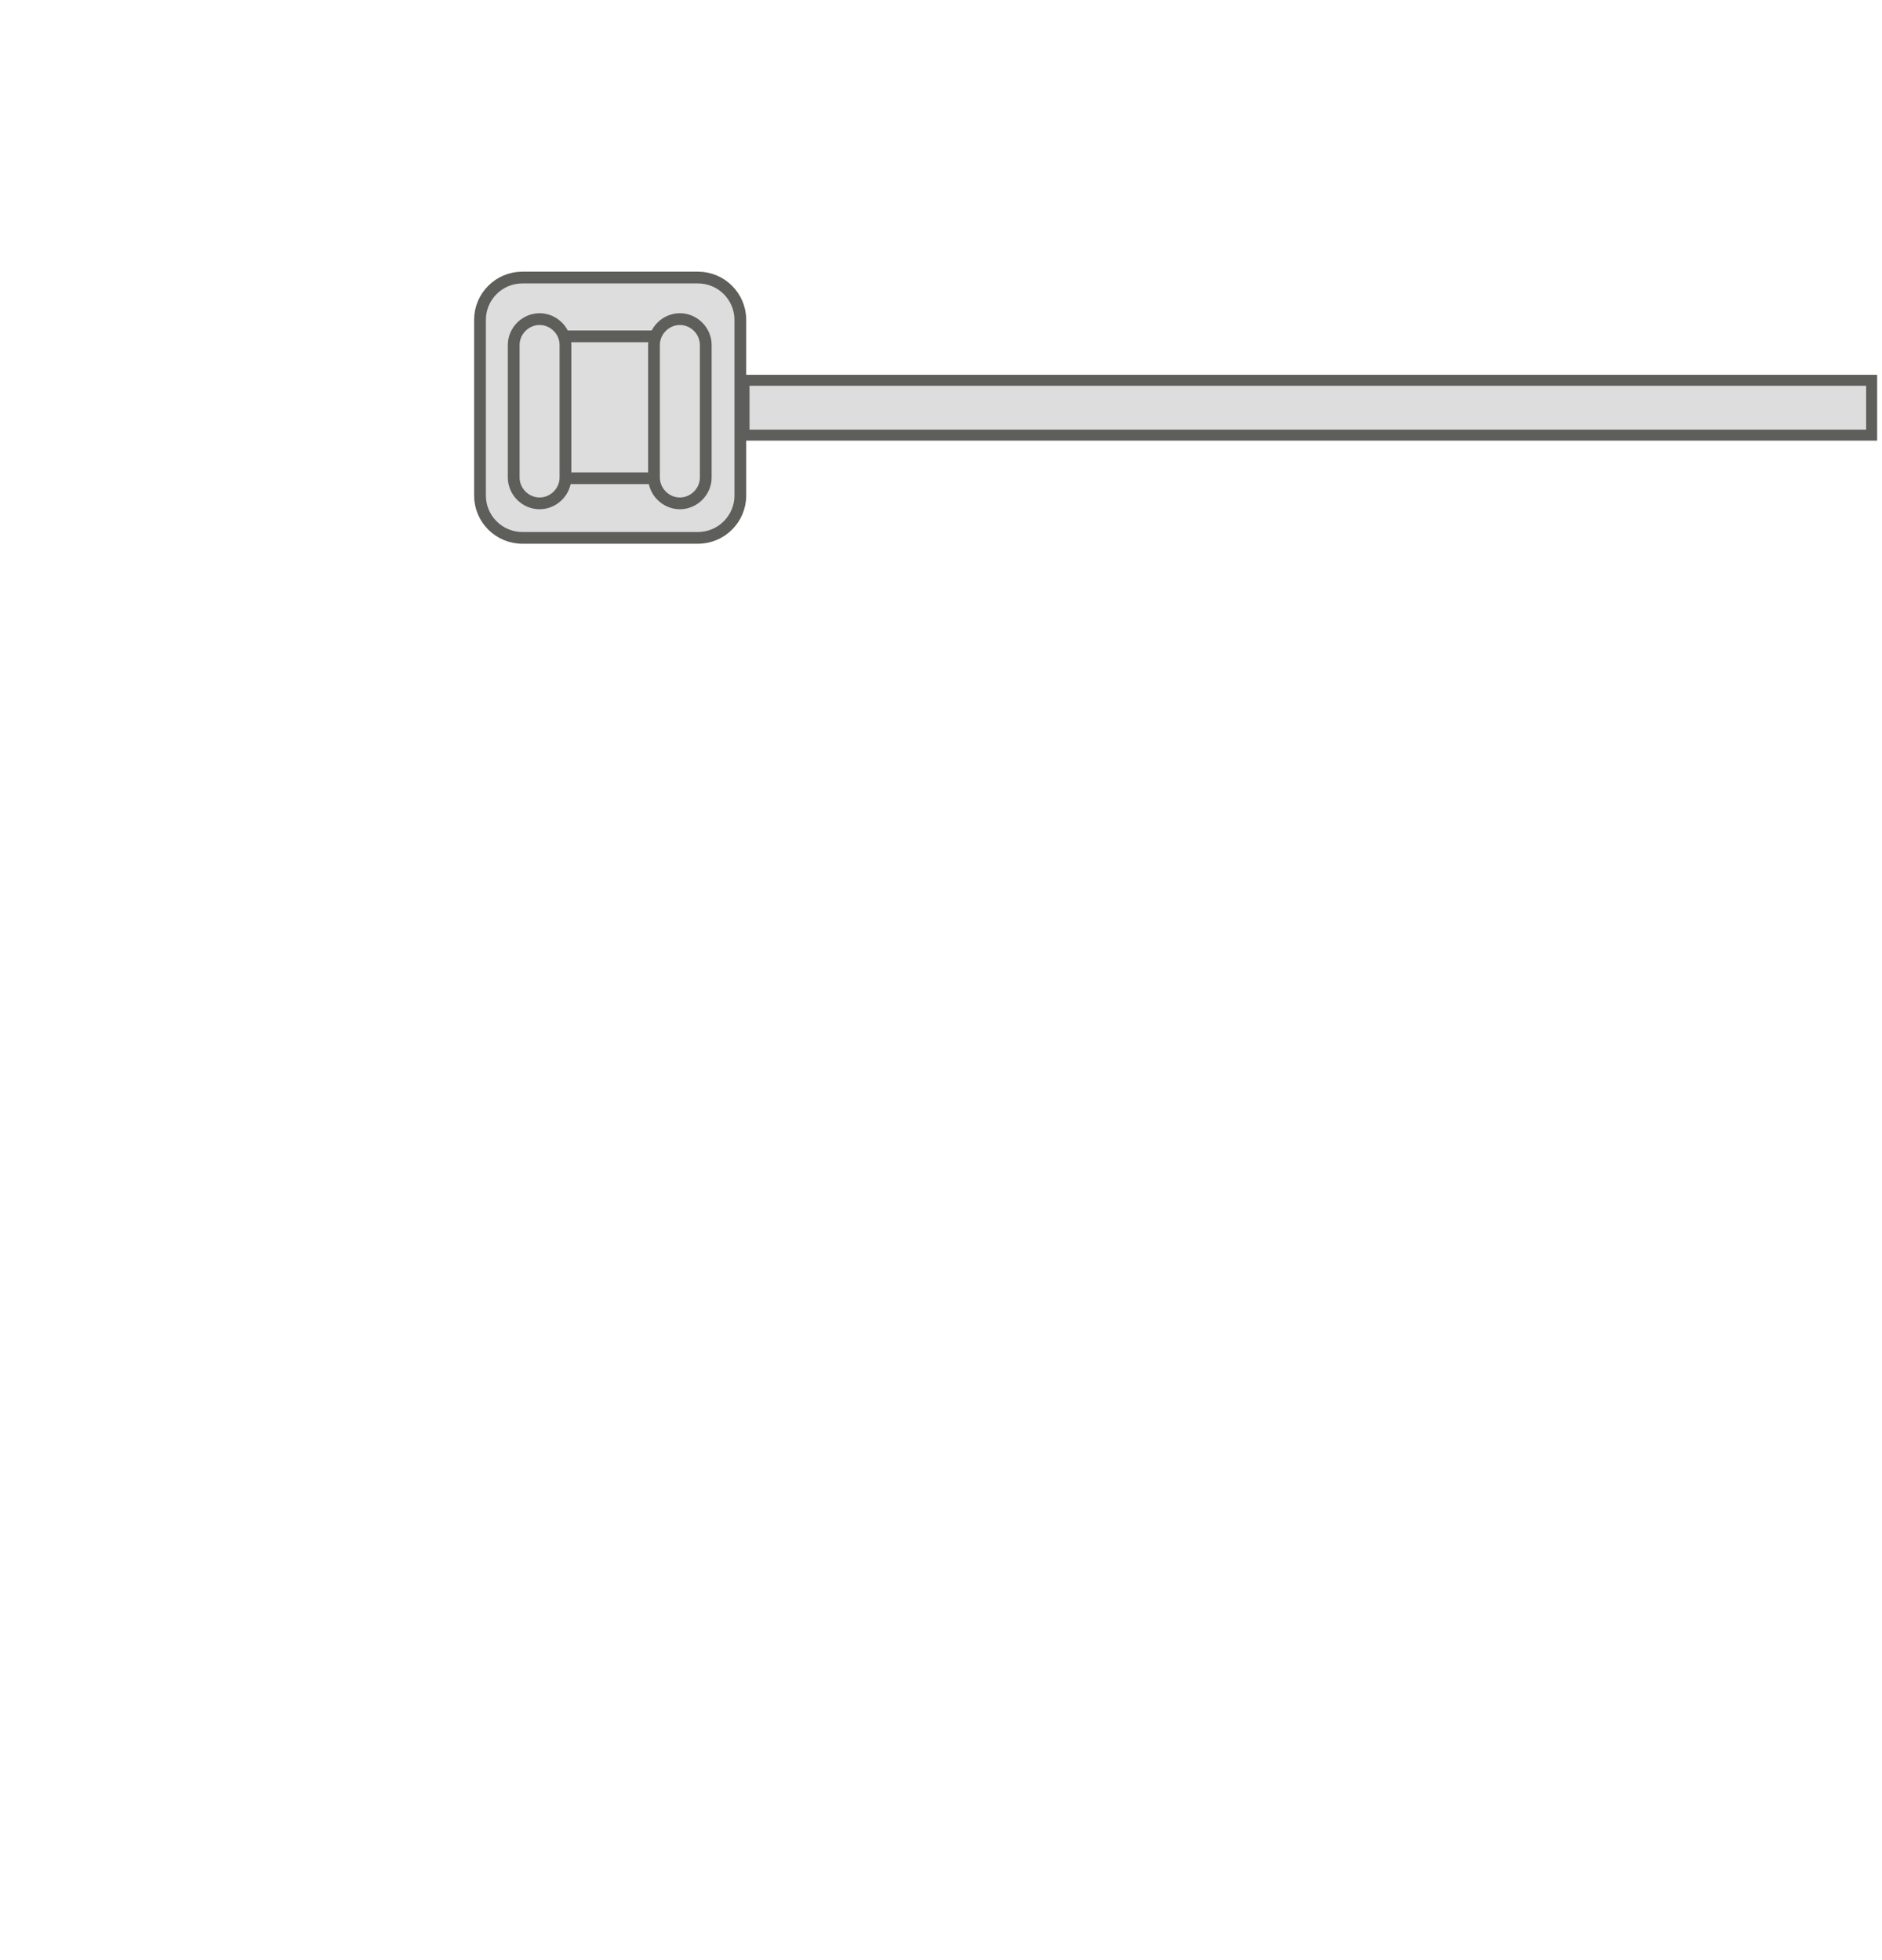 <svg width="24" height="25" viewBox="0 0 24 25" fill="none" xmlns="http://www.w3.org/2000/svg">
<path d="M8.901 3.54H6.661C6.363 3.54 6.121 3.782 6.121 4.08V6.32C6.121 6.618 6.363 6.86 6.661 6.86H8.901C9.199 6.86 9.441 6.618 9.441 6.32V4.08C9.441 3.782 9.199 3.54 8.901 3.54Z" fill="#DDDDDD" stroke="#5E5E5A" stroke-width="0.15" stroke-miterlimit="10" stroke-linecap="round"/>
<path d="M8.391 4.29H7.161C7.001 4.29 6.871 4.42 6.871 4.58V5.81C6.871 5.97 7.001 6.1 7.161 6.1H8.391C8.551 6.1 8.681 5.97 8.681 5.81V4.58C8.681 4.42 8.551 4.29 8.391 4.29Z" fill="#DDDDDD" stroke="#5E5E5A" stroke-width="0.15" stroke-miterlimit="10" stroke-linecap="round"/>
<path d="M8.34 6.09C8.34 6.27 8.49 6.42 8.67 6.42C8.85 6.42 9 6.27 9 6.09V4.4C9 4.22 8.85 4.07 8.67 4.07C8.49 4.07 8.34 4.22 8.34 4.4V6.09Z" fill="#DDDDDD" stroke="#5E5E5A" stroke-width="0.15" stroke-miterlimit="10" stroke-linecap="round"/>
<path d="M6.551 6.09C6.551 6.27 6.701 6.42 6.881 6.42C7.061 6.42 7.211 6.27 7.211 6.09V4.4C7.211 4.22 7.061 4.07 6.881 4.07C6.701 4.07 6.551 4.22 6.551 4.4V6.09Z" fill="#DDDDDD" stroke="#5E5E5A" stroke-width="0.15" stroke-miterlimit="10" stroke-linecap="round"/>
<path d="M23.868 4.85H9.488V5.55H23.868V4.85Z" fill="#DDDDDD" stroke="#5E5E5A" stroke-width="0.14" stroke-miterlimit="10" stroke-linecap="round"/>
</svg>
